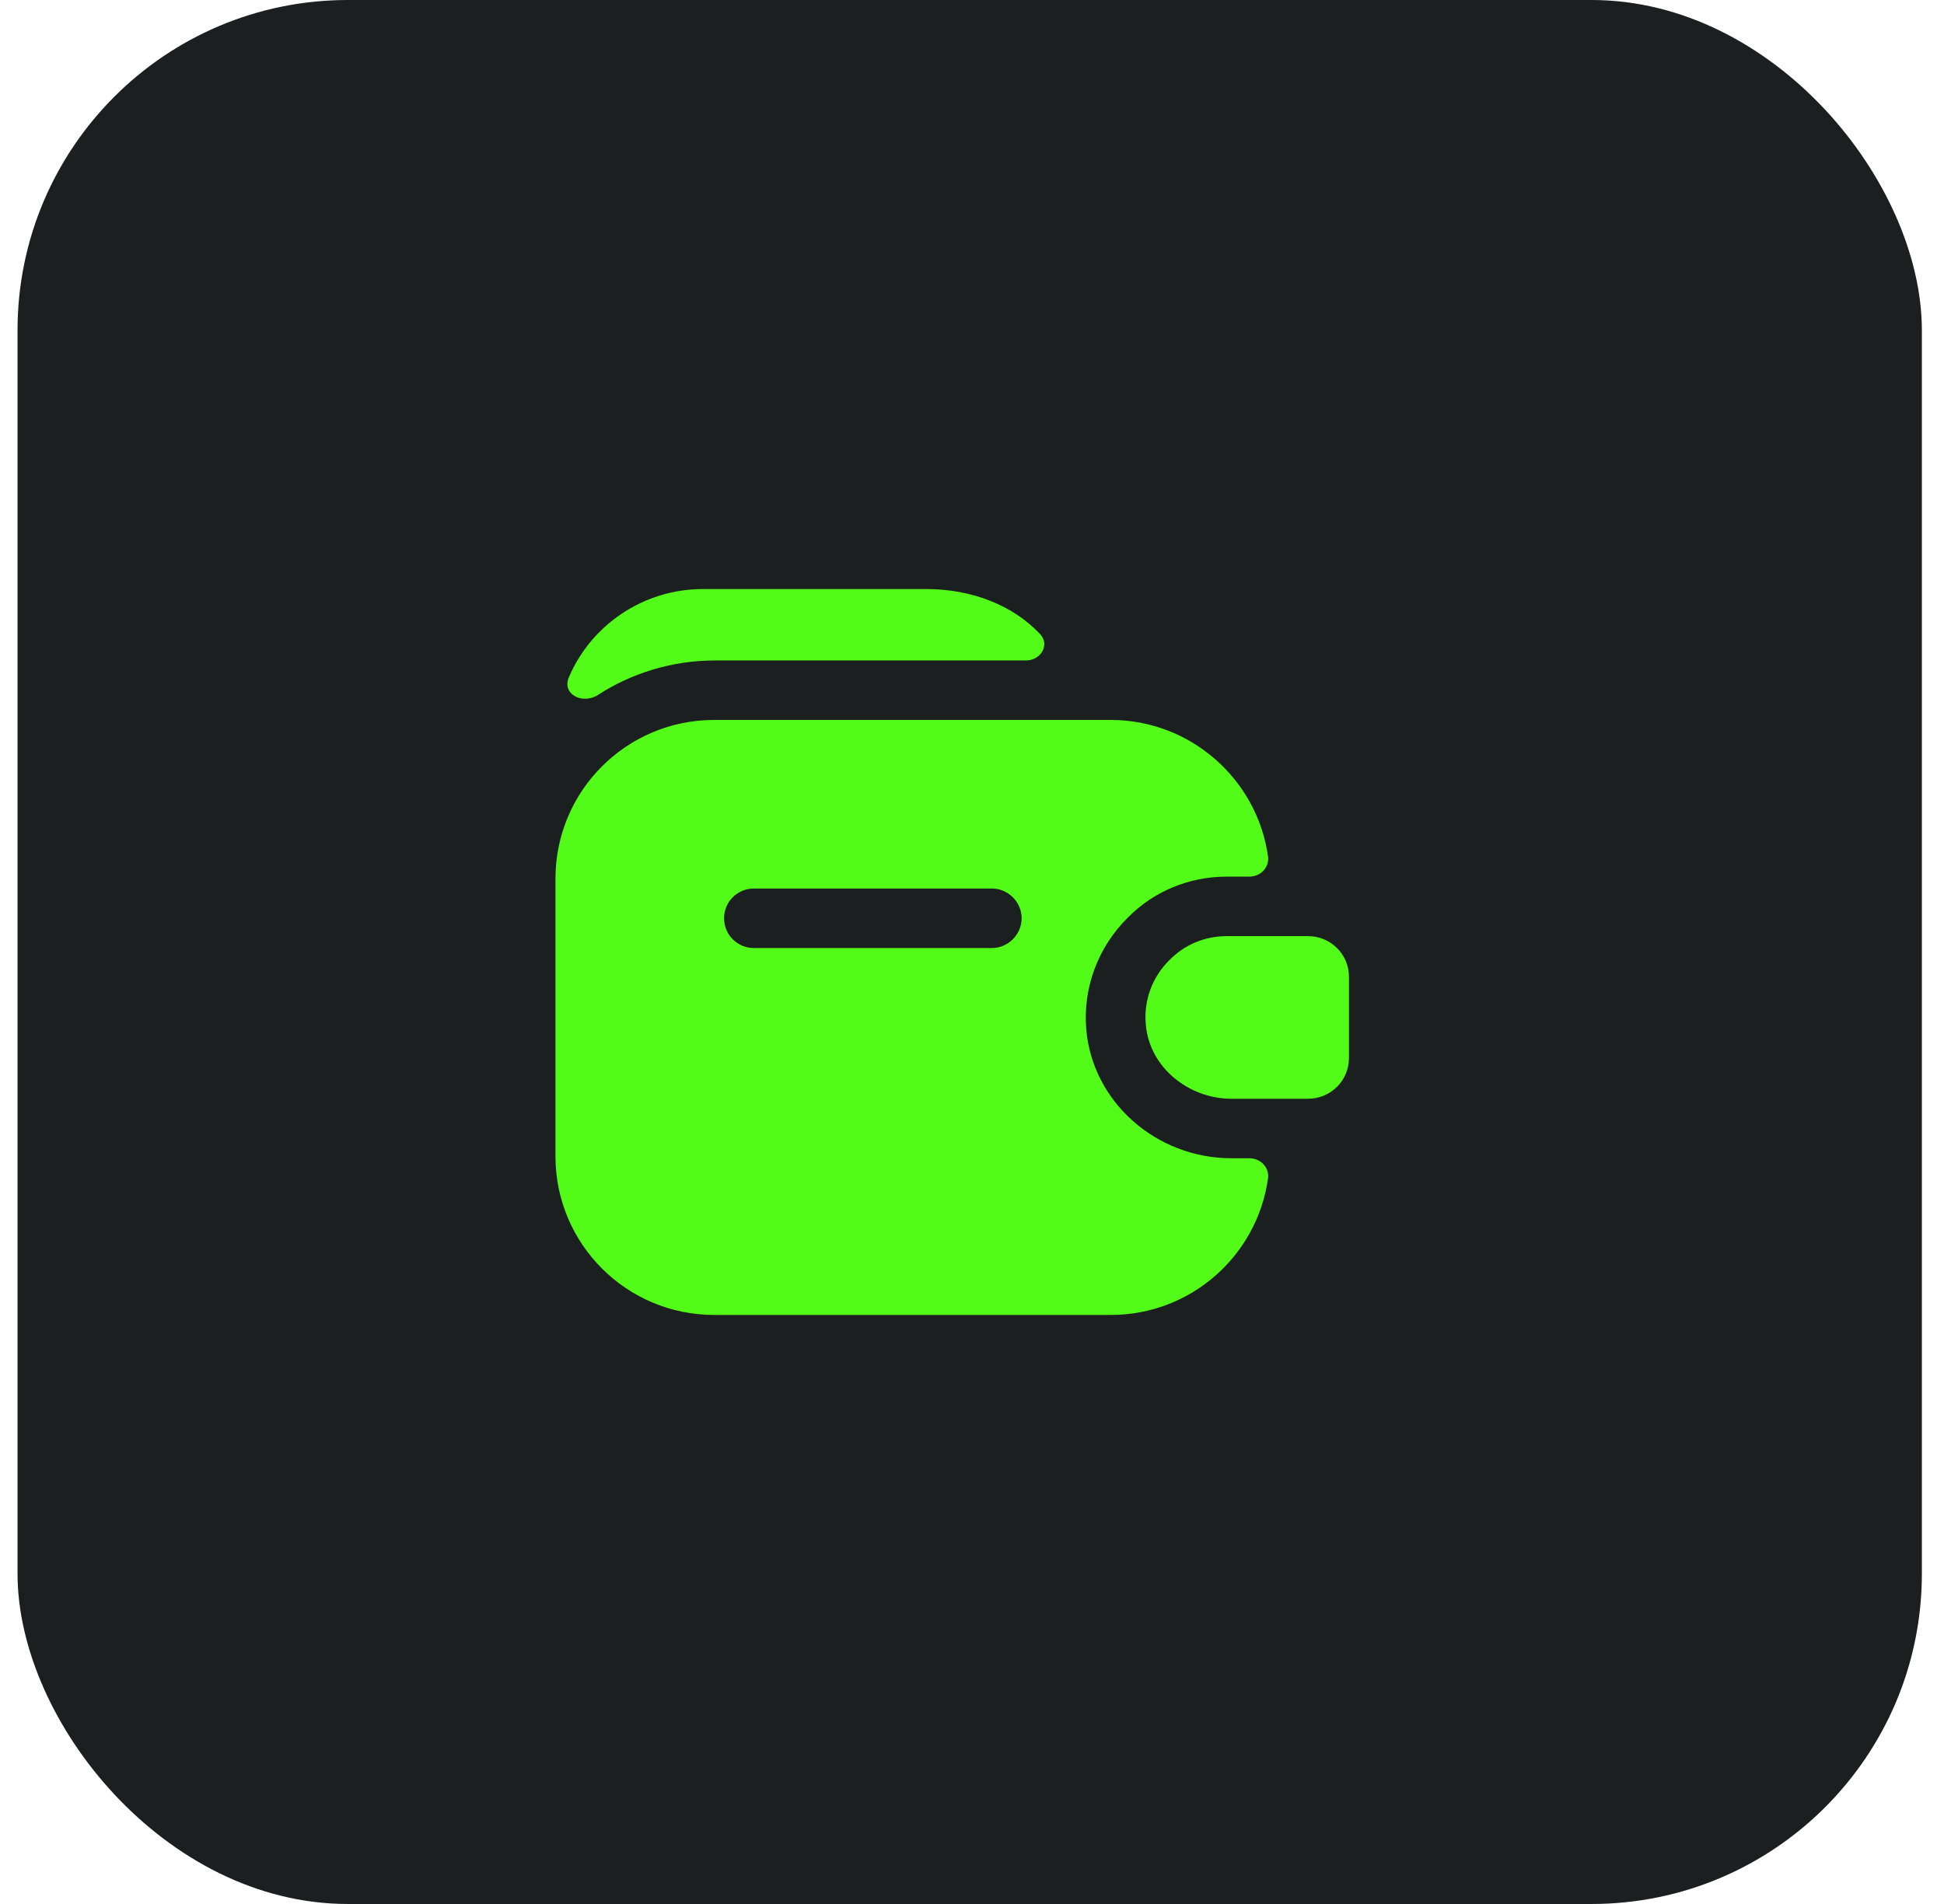 <svg width="49" height="48" viewBox="0 0 49 48" fill="none" xmlns="http://www.w3.org/2000/svg">
<g id="Group 137">
<g id="Group 136">
<rect id="Rectangle 501" x="0.442" width="48" height="48" rx="8.326" fill="#1B1F20"/>
<g id="Icon/wallet-3">
<path id="Vector" d="M34.001 24.62V26.68C34.001 27.24 33.541 27.7 32.971 27.7H31.041C29.961 27.7 28.971 26.91 28.881 25.83C28.821 25.2 29.061 24.61 29.481 24.2C29.851 23.82 30.361 23.6 30.921 23.6H32.971C33.541 23.6 34.001 24.06 34.001 24.62Z" fill="#53FC18"/>
<path id="Vector_2" d="M27.381 25.96C27.291 24.91 27.671 23.88 28.431 23.13C29.071 22.48 29.961 22.1 30.921 22.1H31.491C31.771 22.1 32.001 21.87 31.961 21.59C31.691 19.65 30.011 18.15 28.001 18.15H18.001C15.791 18.15 14.001 19.94 14.001 22.15V29.15C14.001 31.36 15.791 33.15 18.001 33.15H28.001C30.021 33.15 31.691 31.65 31.961 29.71C32.001 29.43 31.771 29.2 31.491 29.2H31.041C29.141 29.2 27.541 27.78 27.381 25.96ZM25.001 23.9H19.001C18.591 23.9 18.251 23.57 18.251 23.15C18.251 22.73 18.591 22.4 19.001 22.4H25.001C25.411 22.4 25.751 22.74 25.751 23.15C25.751 23.56 25.411 23.9 25.001 23.9Z" fill="#53FC18"/>
<path id="Vector_3" d="M26.211 15.98C26.471 16.25 26.241 16.65 25.861 16.65H18.031C16.941 16.65 15.921 16.97 15.071 17.52C14.681 17.77 14.151 17.5 14.341 17.07C14.901 15.76 16.211 14.85 17.721 14.85H23.341C24.501 14.85 25.531 15.26 26.211 15.98Z" fill="#53FC18"/>
</g>
</g>
</g>
</svg>
